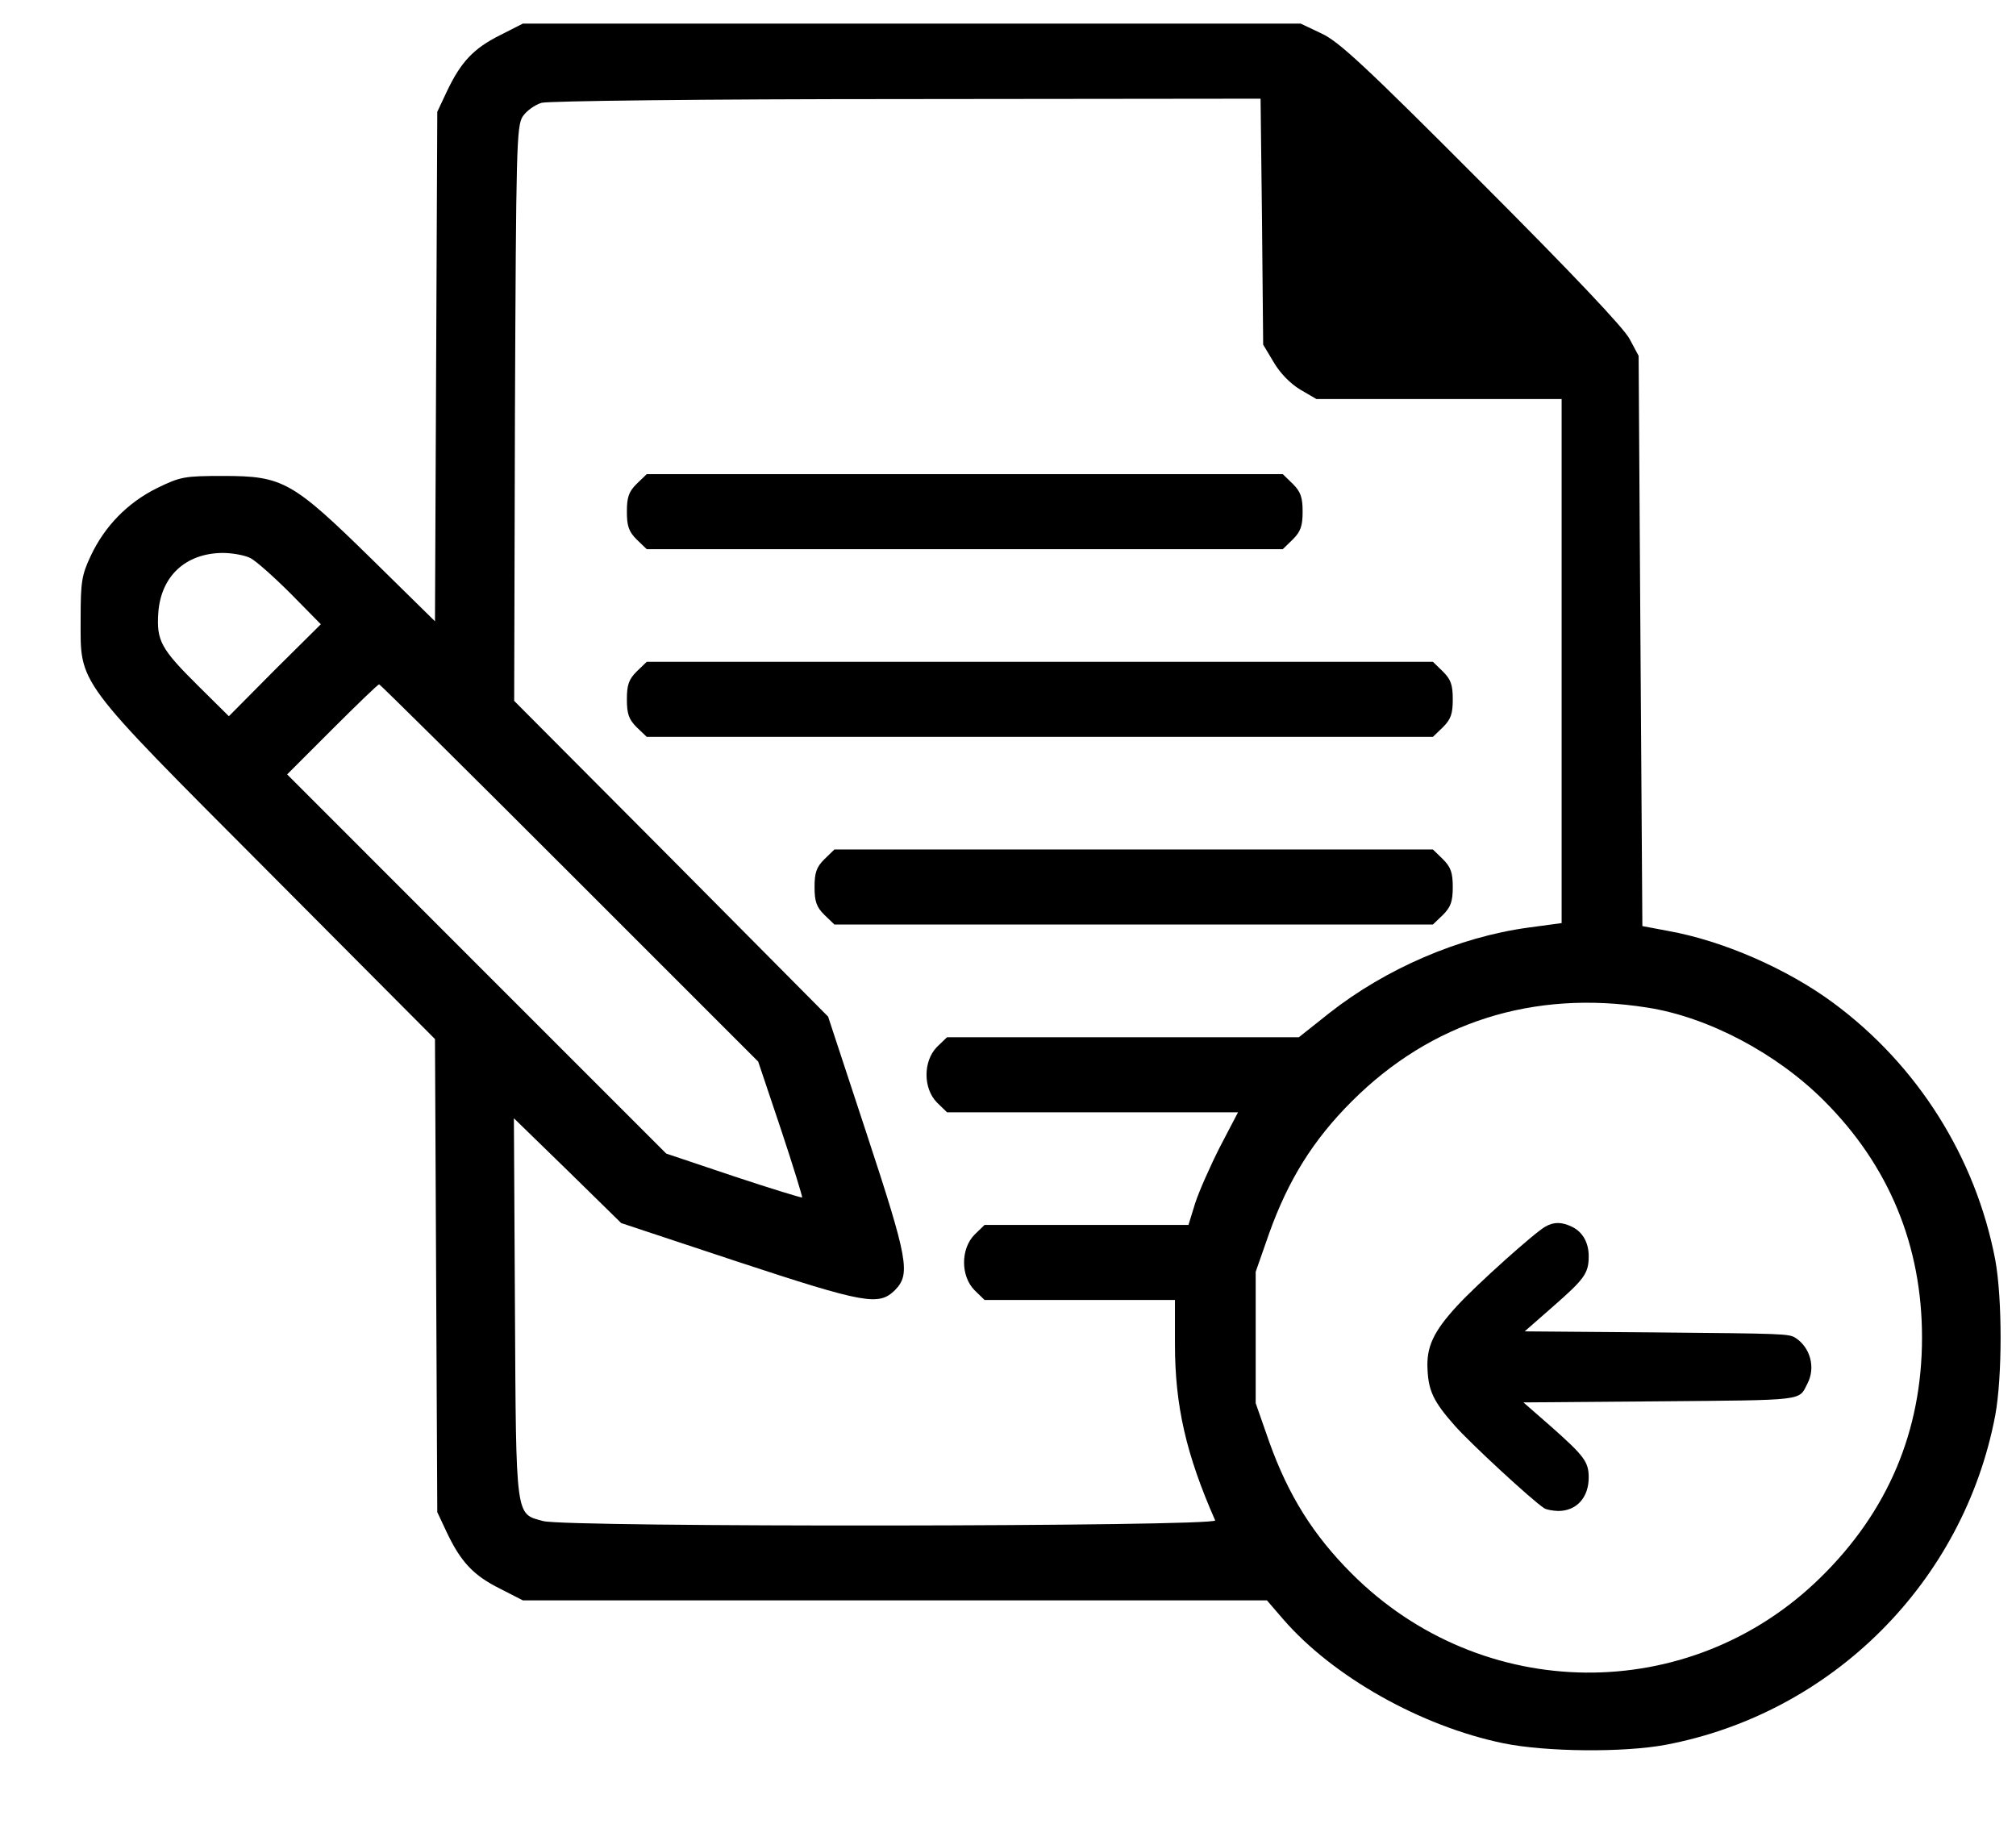<svg width="21" height="19" viewBox="0 0 21 19" fill="none" xmlns="http://www.w3.org/2000/svg">
<path d="M5.208 0.367C4.934 0.504 4.801 0.645 4.656 0.95L4.555 1.165L4.543 3.82L4.531 6.472L3.878 5.83C3.045 5.013 2.947 4.958 2.326 4.958C1.919 4.958 1.88 4.966 1.637 5.084C1.329 5.236 1.09 5.482 0.945 5.791C0.851 5.991 0.84 6.061 0.84 6.444C0.84 7.141 0.765 7.043 2.799 9.084L4.531 10.824L4.543 13.288L4.555 15.752L4.656 15.967C4.801 16.272 4.934 16.413 5.208 16.549L5.446 16.671H9.322H13.197L13.365 16.866C13.882 17.464 14.796 17.981 15.661 18.16C16.103 18.25 16.908 18.258 17.35 18.176C19.086 17.848 20.455 16.479 20.784 14.743C20.858 14.34 20.858 13.527 20.784 13.124C20.58 12.056 19.974 11.094 19.094 10.445C18.617 10.093 17.948 9.8 17.378 9.698L17.108 9.647L17.088 6.675L17.069 3.707L16.975 3.531C16.916 3.418 16.376 2.847 15.43 1.9C14.218 0.684 13.944 0.43 13.764 0.348L13.549 0.246H9.498H5.446L5.208 0.367ZM13.146 2.307L13.158 3.59L13.268 3.774C13.334 3.887 13.44 3.996 13.545 4.059L13.713 4.157H14.988H16.267V6.886V9.616L15.919 9.663C15.199 9.761 14.437 10.089 13.846 10.554L13.53 10.805H11.695H9.865L9.76 10.906C9.615 11.055 9.615 11.337 9.76 11.485L9.865 11.587H11.383H12.896L12.708 11.947C12.607 12.146 12.489 12.412 12.45 12.533L12.38 12.76H11.32H10.256L10.151 12.862C10.006 13.01 10.006 13.292 10.151 13.44L10.256 13.542H11.246H12.239V14C12.239 14.645 12.356 15.153 12.658 15.838C12.685 15.904 5.888 15.912 5.658 15.845C5.368 15.767 5.376 15.838 5.364 13.624L5.353 11.649L5.912 12.193L6.471 12.741L7.683 13.143C9.013 13.581 9.154 13.605 9.322 13.44C9.486 13.272 9.463 13.132 9.025 11.802L8.626 10.59L6.991 8.943L5.356 7.301L5.364 4.309C5.376 1.533 5.38 1.31 5.446 1.212C5.482 1.157 5.572 1.091 5.642 1.071C5.716 1.052 7.288 1.032 9.451 1.032L13.131 1.028L13.146 2.307ZM2.611 5.815C2.67 5.846 2.858 6.014 3.03 6.186L3.342 6.503L2.861 6.98L2.384 7.461L2.068 7.148C1.673 6.757 1.63 6.675 1.649 6.382C1.677 6.003 1.931 5.764 2.318 5.76C2.42 5.76 2.553 5.784 2.611 5.815ZM5.931 9.092L7.898 11.059L8.133 11.759C8.262 12.146 8.36 12.467 8.356 12.475C8.348 12.478 8.027 12.381 7.64 12.252L6.94 12.017L4.965 10.042L2.991 8.067L3.46 7.598C3.718 7.34 3.937 7.129 3.949 7.129C3.96 7.129 4.852 8.013 5.931 9.092ZM17.159 10.496C17.792 10.594 18.508 10.973 19 11.466C19.677 12.142 20.021 12.975 20.021 13.933C20.021 14.907 19.665 15.748 18.961 16.436C17.6 17.77 15.438 17.75 14.081 16.393C13.678 15.99 13.42 15.576 13.221 15.02L13.08 14.617V13.933V13.249L13.221 12.846C13.42 12.291 13.678 11.876 14.081 11.473C14.906 10.648 15.97 10.308 17.159 10.496Z" fill="currentColor"/>
<path d="M6.631 5.041C6.549 5.123 6.53 5.181 6.53 5.33C6.53 5.478 6.549 5.537 6.631 5.619L6.737 5.721H10.049H13.362L13.467 5.619C13.549 5.537 13.569 5.478 13.569 5.33C13.569 5.181 13.549 5.123 13.467 5.041L13.362 4.939H10.049H6.737L6.631 5.041Z" fill="currentColor"/>
<path d="M6.631 6.996C6.549 7.078 6.53 7.137 6.53 7.285C6.53 7.434 6.549 7.492 6.631 7.575L6.737 7.676H10.831H14.926L15.031 7.575C15.114 7.492 15.133 7.434 15.133 7.285C15.133 7.137 15.114 7.078 15.031 6.996L14.926 6.894H10.831H6.737L6.631 6.996Z" fill="currentColor"/>
<path d="M8.587 8.951C8.504 9.033 8.485 9.092 8.485 9.24C8.485 9.389 8.504 9.448 8.587 9.53L8.692 9.631H11.809H14.926L15.031 9.53C15.113 9.448 15.133 9.389 15.133 9.24C15.133 9.092 15.113 9.033 15.031 8.951L14.926 8.849H11.809H8.692L8.587 8.951Z" fill="currentColor"/>
<path d="M16.097 12.778C15.982 12.843 15.385 13.379 15.181 13.6C14.931 13.871 14.857 14.031 14.87 14.266C14.88 14.488 14.933 14.602 15.151 14.848C15.303 15.023 15.96 15.631 16.085 15.711C16.109 15.727 16.175 15.738 16.231 15.74C16.422 15.74 16.549 15.601 16.549 15.391C16.549 15.229 16.502 15.167 16.163 14.866L15.869 14.609L17.261 14.598C18.828 14.584 18.733 14.595 18.828 14.412C18.914 14.246 18.858 14.037 18.702 13.936C18.635 13.894 18.585 13.892 17.257 13.88L15.882 13.869L16.181 13.607C16.506 13.322 16.549 13.264 16.549 13.085C16.549 12.946 16.487 12.834 16.376 12.78C16.27 12.729 16.188 12.726 16.097 12.778Z" fill="currentColor"/>
</svg>
